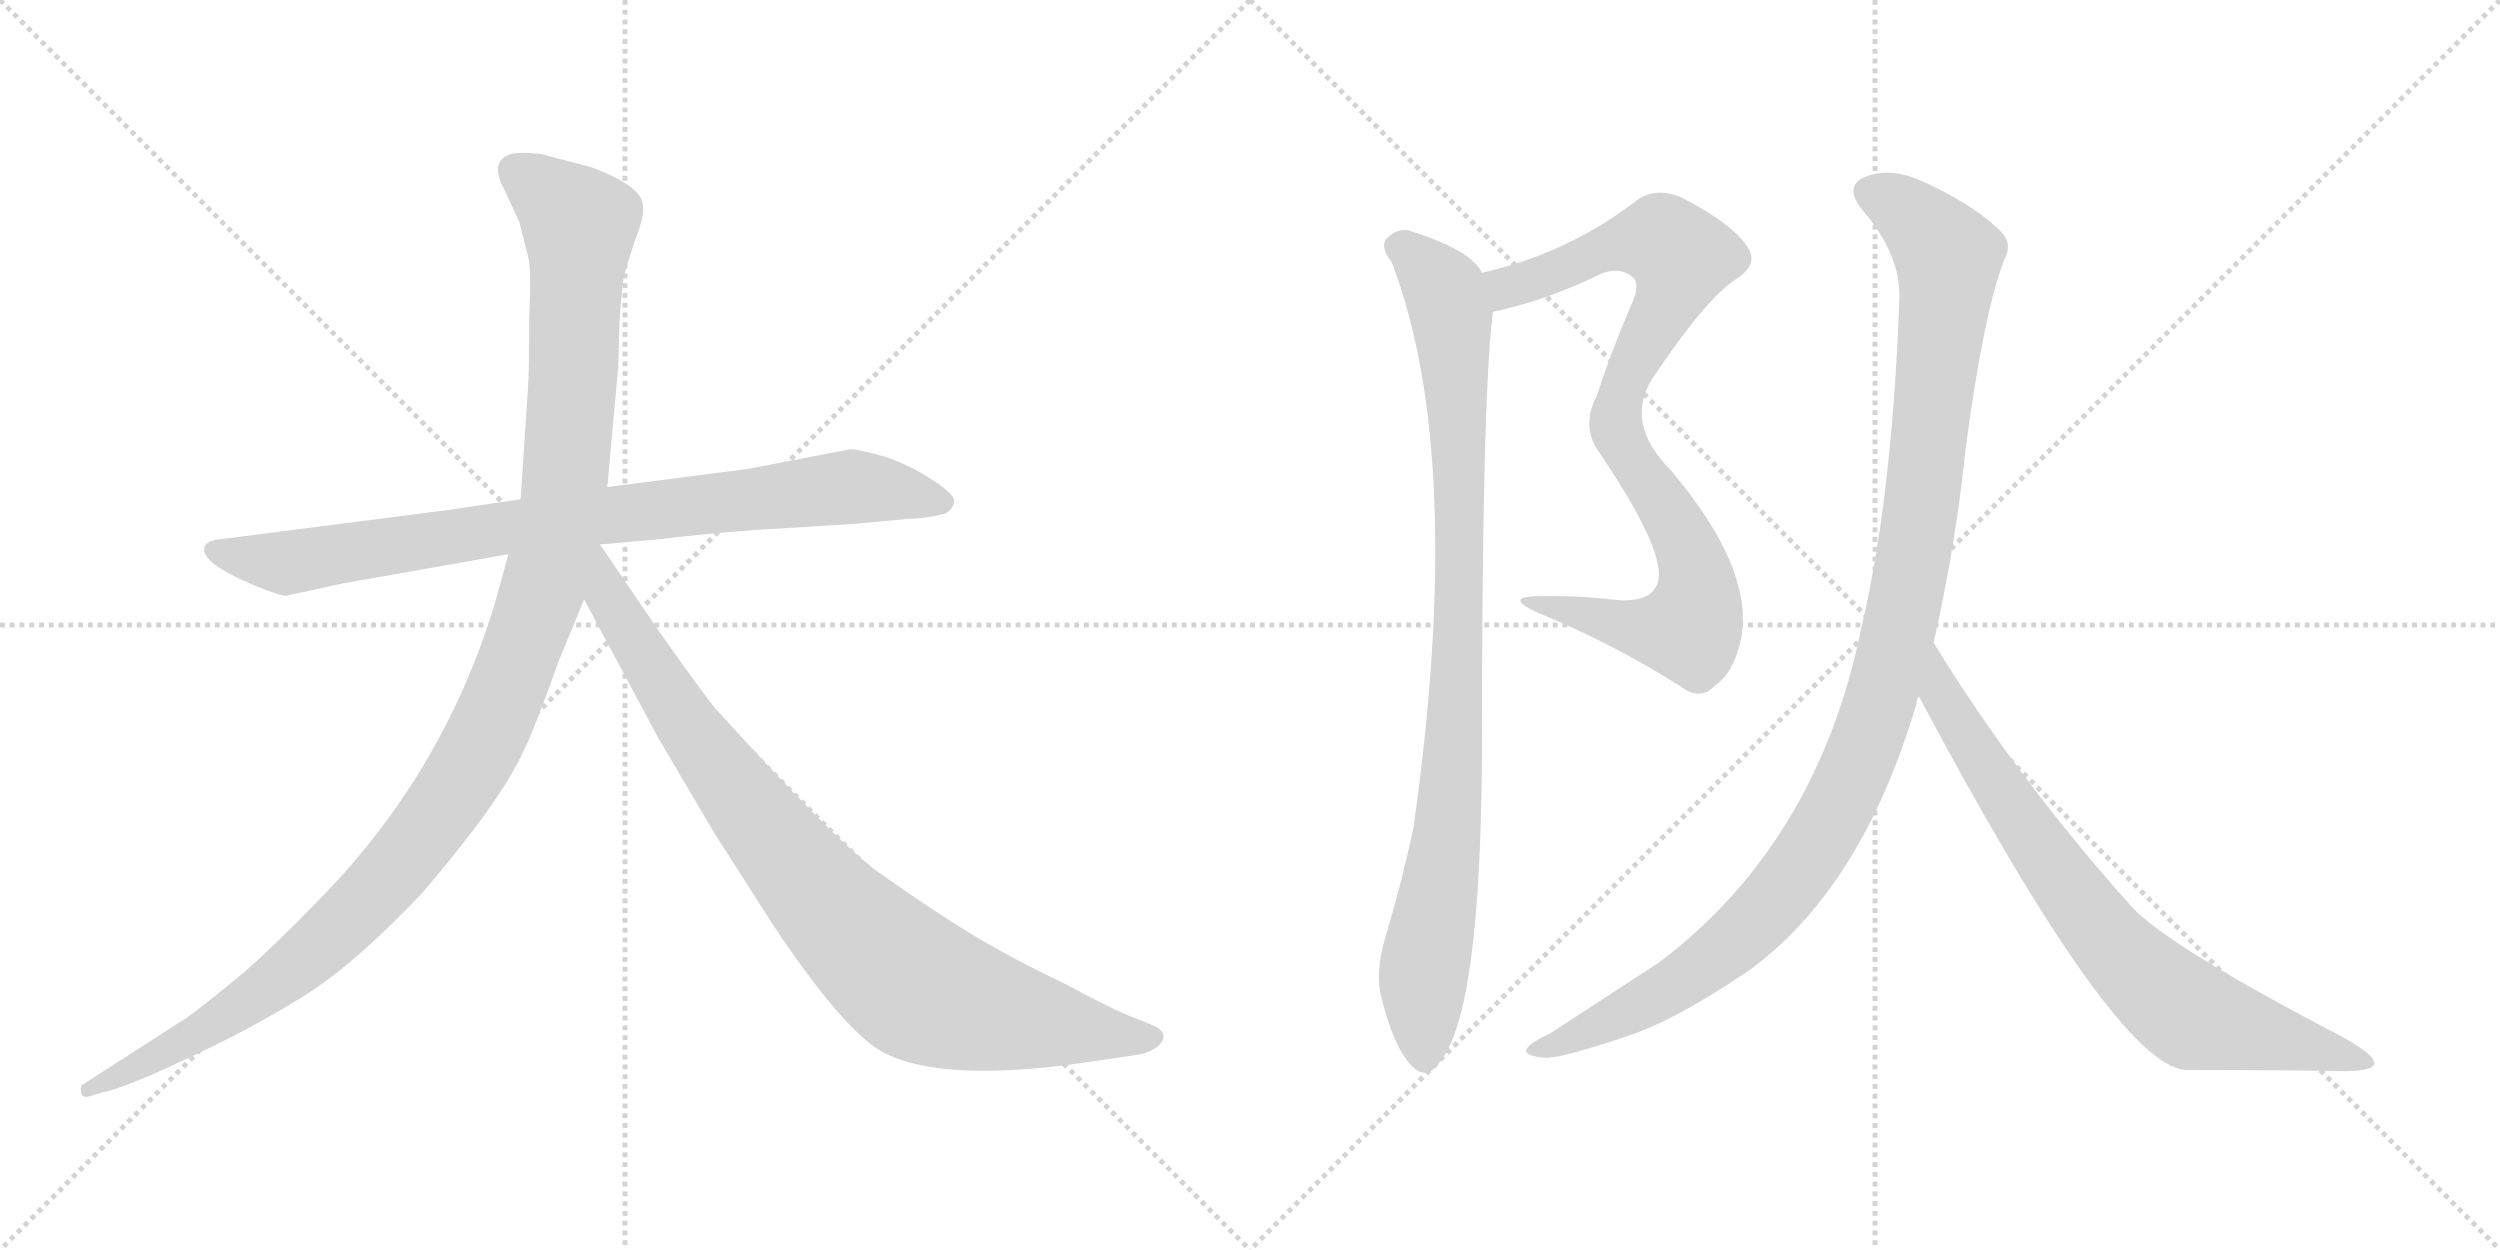 <svg version="1.1" viewBox="0 0 2048 1024" xmlns="http://www.w3.org/2000/svg">
  <g stroke="lightgray" stroke-dasharray="1,1" stroke-width="1" transform="scale(4, 4)">
    <line x1="0" y1="0" x2="256" y2="256"></line>
    <line x1="256" y1="0" x2="0" y2="256"></line>
    <line x1="128" y1="0" x2="128" y2="256"></line>
    <line x1="0" y1="128" x2="256" y2="128"></line>
    <line x1="256" y1="0" x2="512" y2="256"></line>
    <line x1="512" y1="0" x2="256" y2="256"></line>
    <line x1="384" y1="0" x2="384" y2="256"></line>
    <line x1="256" y1="128" x2="512" y2="128"></line>
  </g>
<g transform="scale(1, -1) translate(0, -850)">
   <style type="text/css">
    @keyframes keyframes0 {
      from {
       stroke: black;
       stroke-dashoffset: 858;
       stroke-width: 128;
       }
       74% {
       animation-timing-function: step-end;
       stroke: black;
       stroke-dashoffset: 0;
       stroke-width: 128;
       }
       to {
       stroke: black;
       stroke-width: 1024;
       }
       }
       #make-me-a-hanzi-animation-0 {
         animation: keyframes0 0.948s both;
         animation-delay: 0s;
         animation-timing-function: linear;
       }
    @keyframes keyframes1 {
      from {
       stroke: black;
       stroke-dashoffset: 1197;
       stroke-width: 128;
       }
       80% {
       animation-timing-function: step-end;
       stroke: black;
       stroke-dashoffset: 0;
       stroke-width: 128;
       }
       to {
       stroke: black;
       stroke-width: 1024;
       }
       }
       #make-me-a-hanzi-animation-1 {
         animation: keyframes1 1.224s both;
         animation-delay: 0.948s;
         animation-timing-function: linear;
       }
    @keyframes keyframes2 {
      from {
       stroke: black;
       stroke-dashoffset: 899;
       stroke-width: 128;
       }
       75% {
       animation-timing-function: step-end;
       stroke: black;
       stroke-dashoffset: 0;
       stroke-width: 128;
       }
       to {
       stroke: black;
       stroke-width: 1024;
       }
       }
       #make-me-a-hanzi-animation-2 {
         animation: keyframes2 0.982s both;
         animation-delay: 2.172s;
         animation-timing-function: linear;
       }
    @keyframes keyframes3 {
      from {
       stroke: black;
       stroke-dashoffset: 882;
       stroke-width: 128;
       }
       74% {
       animation-timing-function: step-end;
       stroke: black;
       stroke-dashoffset: 0;
       stroke-width: 128;
       }
       to {
       stroke: black;
       stroke-width: 1024;
       }
       }
       #make-me-a-hanzi-animation-3 {
         animation: keyframes3 0.968s both;
         animation-delay: 3.154s;
         animation-timing-function: linear;
       }
    @keyframes keyframes4 {
      from {
       stroke: black;
       stroke-dashoffset: 939;
       stroke-width: 128;
       }
       75% {
       animation-timing-function: step-end;
       stroke: black;
       stroke-dashoffset: 0;
       stroke-width: 128;
       }
       to {
       stroke: black;
       stroke-width: 1024;
       }
       }
       #make-me-a-hanzi-animation-4 {
         animation: keyframes4 1.014s both;
         animation-delay: 4.122s;
         animation-timing-function: linear;
       }
    @keyframes keyframes5 {
      from {
       stroke: black;
       stroke-dashoffset: 1125;
       stroke-width: 128;
       }
       79% {
       animation-timing-function: step-end;
       stroke: black;
       stroke-dashoffset: 0;
       stroke-width: 128;
       }
       to {
       stroke: black;
       stroke-width: 1024;
       }
       }
       #make-me-a-hanzi-animation-5 {
         animation: keyframes5 1.166s both;
         animation-delay: 5.136s;
         animation-timing-function: linear;
       }
    @keyframes keyframes6 {
      from {
       stroke: black;
       stroke-dashoffset: 776;
       stroke-width: 128;
       }
       72% {
       animation-timing-function: step-end;
       stroke: black;
       stroke-dashoffset: 0;
       stroke-width: 128;
       }
       to {
       stroke: black;
       stroke-width: 1024;
       }
       }
       #make-me-a-hanzi-animation-6 {
         animation: keyframes6 0.882s both;
         animation-delay: 6.301s;
         animation-timing-function: linear;
       }
</style>
<path d="M 365.5 432.0 L 178.5 408.0 Q 169.5 407.0 167.5 402.0 Q 163.5 389.0 209.5 370.0 Q 228.5 362.0 234.5 362.0 L 280.5 372.0 L 416.5 396.0 L 491.5 404.0 L 537.5 408.0 Q 578.5 413.0 621.5 416.0 L 701.5 421.0 L 744.5 425.0 Q 756.5 425.0 773.5 429.0 Q 780.5 432.0 781.5 439.0 Q 782.5 445.0 763.5 457.0 Q 745.5 469.0 724.5 476.0 Q 703.5 482.0 696.5 482.0 L 613.5 466.0 L 497.5 451.0 L 426.5 441.0 L 365.5 432.0 Z" fill="lightgray"></path> 
<path d="M 416.5 396.0 L 405.5 356.0 Q 362.5 214.0 257.5 109.0 Q 225.5 76.0 200.5 54.0 Q 165.5 25.0 152.5 16.0 L 68.5 -38.0 Q 65.5 -39.0 66.5 -45.0 Q 67.5 -50.0 73.5 -48.0 L 83.5 -45.0 Q 100.5 -42.0 151.5 -18.0 Q 203.5 6.0 245.5 32.0 Q 287.5 57.0 345.5 118.0 Q 410.5 194.0 428.5 234.0 Q 436.5 249.0 457.5 308.0 L 478.5 359.0 L 497.5 451.0 L 506.5 550.0 L 507.5 587.0 Q 509.5 616.0 511.5 625.0 Q 513.5 633.0 520.5 654.0 Q 528.5 674.0 526.5 683.0 Q 524.5 698.0 484.5 713.0 L 442.5 724.0 Q 422.5 726.0 416.5 723.0 Q 401.5 717.0 412.5 696.0 L 425.5 668.0 L 432.5 640.0 Q 435.5 632.0 433.5 590.0 Q 433.5 544.0 432.5 532.0 L 426.5 441.0 L 416.5 396.0 Z" fill="lightgray"></path> 
<path d="M 478.5 359.0 L 539.5 245.0 L 585.5 167.0 L 633.5 92.0 Q 689.5 8.0 721.5 -11.0 Q 769.5 -38.0 891.5 -20.0 L 932.5 -14.0 Q 939.5 -13.0 947.5 -8.0 Q 958.5 1.0 948.5 8.0 Q 945.5 10.0 929.5 16.0 Q 913.5 22.0 872.5 44.0 Q 826.5 66.0 795.5 85.0 Q 765.5 103.0 717.5 137.0 Q 680.5 165.0 588.5 267.0 Q 583.5 271.0 540.5 332.0 L 491.5 404.0 C 474.5 429.0 448.5 415.0 478.5 359.0 Z" fill="lightgray"></path> 
<path d="M 1223.0 594.5 Q 1265.0 603.5 1307.0 623.5 Q 1326.0 633.5 1338.0 622.5 Q 1344.0 616.5 1336.0 599.5 Q 1320.0 562.5 1308.0 525.5 Q 1295.0 500.5 1310.0 479.5 Q 1371.0 389.5 1356.0 368.5 Q 1349.0 356.5 1324.0 358.5 Q 1291.0 362.5 1257.0 361.5 Q 1232.0 360.5 1261.0 347.5 Q 1322.0 322.5 1377.0 287.5 Q 1393.0 275.5 1405.0 288.5 Q 1420.0 298.5 1426.0 325.5 Q 1438.0 382.5 1369.0 464.5 Q 1330.0 503.5 1354.0 540.5 Q 1397.0 604.5 1421.0 620.5 Q 1442.0 633.5 1431.0 648.5 Q 1418.0 667.5 1377.0 688.5 Q 1355.0 697.5 1339.0 684.5 Q 1284.0 642.5 1214.0 626.5 C 1185.0 618.5 1194.0 587.5 1223.0 594.5 Z" fill="lightgray"></path> 
<path d="M 1214.0 626.5 Q 1205.0 645.5 1153.0 661.5 Q 1143.0 662.5 1135.0 653.5 Q 1131.0 646.5 1140.0 635.5 Q 1201.0 476.5 1158.0 172.5 Q 1149.0 129.5 1135.0 82.5 Q 1126.0 52.5 1132.0 31.5 Q 1142.0 -7.5 1155.0 -21.5 Q 1168.0 -36.5 1179.0 -20.5 Q 1213.0 18.5 1214.0 233.5 Q 1214.0 525.5 1223.0 594.5 C 1225.0 615.5 1225.0 615.5 1214.0 626.5 Z" fill="lightgray"></path> 
<path d="M 1584.0 323.5 Q 1602.0 402.5 1610.0 480.5 Q 1625.0 594.5 1642.0 637.5 Q 1649.0 650.5 1639.0 660.5 Q 1618.0 681.5 1577.0 700.5 Q 1552.0 712.5 1532.0 706.5 Q 1508.0 699.5 1526.0 677.5 Q 1557.0 641.5 1556.0 605.5 Q 1550.0 442.5 1525.0 336.5 Q 1489.0 159.5 1359.0 61.5 L 1270.0 3.5 Q 1255.0 -3.5 1252.0 -7.5 Q 1245.0 -14.5 1265.0 -16.5 Q 1278.0 -17.5 1334.0 1.5 Q 1373.0 14.5 1432.0 54.5 Q 1525.0 121.5 1570.0 273.5 Q 1570.0 277.5 1572.0 279.5 L 1584.0 323.5 Z" fill="lightgray"></path> 
<path d="M 1572.0 279.5 Q 1732.0 -21.5 1790.0 -26.5 Q 1859.0 -26.5 1919.0 -27.5 Q 1944.0 -27.5 1945.0 -21.5 Q 1946.0 -14.5 1919.0 0.5 Q 1775.0 75.5 1746.0 107.5 Q 1652.0 212.5 1584.0 323.5 C 1568.0 348.5 1558.0 305.5 1572.0 279.5 Z" fill="lightgray"></path> 
      <clipPath id="make-me-a-hanzi-clip-0">
      <path d="M 365.5 432.0 L 178.5 408.0 Q 169.5 407.0 167.5 402.0 Q 163.5 389.0 209.5 370.0 Q 228.5 362.0 234.5 362.0 L 280.5 372.0 L 416.5 396.0 L 491.5 404.0 L 537.5 408.0 Q 578.5 413.0 621.5 416.0 L 701.5 421.0 L 744.5 425.0 Q 756.5 425.0 773.5 429.0 Q 780.5 432.0 781.5 439.0 Q 782.5 445.0 763.5 457.0 Q 745.5 469.0 724.5 476.0 Q 703.5 482.0 696.5 482.0 L 613.5 466.0 L 497.5 451.0 L 426.5 441.0 L 365.5 432.0 Z" fill="lightgray"></path>
      </clipPath>
      <path clip-path="url(#make-me-a-hanzi-clip-0)" d="M 175.5 400.0 L 235.5 389.0 L 493.5 428.0 L 697.5 451.0 L 771.5 439.0 " fill="none" id="make-me-a-hanzi-animation-0" stroke-dasharray="730 1460" stroke-linecap="round"></path>

      <clipPath id="make-me-a-hanzi-clip-1">
      <path d="M 416.5 396.0 L 405.5 356.0 Q 362.5 214.0 257.5 109.0 Q 225.5 76.0 200.5 54.0 Q 165.5 25.0 152.5 16.0 L 68.5 -38.0 Q 65.5 -39.0 66.5 -45.0 Q 67.5 -50.0 73.5 -48.0 L 83.5 -45.0 Q 100.5 -42.0 151.5 -18.0 Q 203.5 6.0 245.5 32.0 Q 287.5 57.0 345.5 118.0 Q 410.5 194.0 428.5 234.0 Q 436.5 249.0 457.5 308.0 L 478.5 359.0 L 497.5 451.0 L 506.5 550.0 L 507.5 587.0 Q 509.5 616.0 511.5 625.0 Q 513.5 633.0 520.5 654.0 Q 528.5 674.0 526.5 683.0 Q 524.5 698.0 484.5 713.0 L 442.5 724.0 Q 422.5 726.0 416.5 723.0 Q 401.5 717.0 412.5 696.0 L 425.5 668.0 L 432.5 640.0 Q 435.5 632.0 433.5 590.0 Q 433.5 544.0 432.5 532.0 L 426.5 441.0 L 416.5 396.0 Z" fill="lightgray"></path>
      </clipPath>
      <path clip-path="url(#make-me-a-hanzi-clip-1)" d="M 423.5 708.0 L 474.5 667.0 L 470.5 557.0 L 462.5 450.0 L 450.5 389.0 L 400.5 252.0 L 354.5 176.0 L 264.5 77.0 L 179.5 14.0 L 71.5 -43.0 " fill="none" id="make-me-a-hanzi-animation-1" stroke-dasharray="1069 2138" stroke-linecap="round"></path>

      <clipPath id="make-me-a-hanzi-clip-2">
      <path d="M 478.5 359.0 L 539.5 245.0 L 585.5 167.0 L 633.5 92.0 Q 689.5 8.0 721.5 -11.0 Q 769.5 -38.0 891.5 -20.0 L 932.5 -14.0 Q 939.5 -13.0 947.5 -8.0 Q 958.5 1.0 948.5 8.0 Q 945.5 10.0 929.5 16.0 Q 913.5 22.0 872.5 44.0 Q 826.5 66.0 795.5 85.0 Q 765.5 103.0 717.5 137.0 Q 680.5 165.0 588.5 267.0 Q 583.5 271.0 540.5 332.0 L 491.5 404.0 C 474.5 429.0 448.5 415.0 478.5 359.0 Z" fill="lightgray"></path>
      </clipPath>
      <path clip-path="url(#make-me-a-hanzi-clip-2)" d="M 490.5 395.0 L 497.5 361.0 L 583.5 227.0 L 656.5 133.0 L 726.5 61.0 L 762.5 36.0 L 804.5 22.0 L 944.5 0.0 " fill="none" id="make-me-a-hanzi-animation-2" stroke-dasharray="771 1542" stroke-linecap="round"></path>

      <clipPath id="make-me-a-hanzi-clip-3">
      <path d="M 1223.0 594.5 Q 1265.0 603.5 1307.0 623.5 Q 1326.0 633.5 1338.0 622.5 Q 1344.0 616.5 1336.0 599.5 Q 1320.0 562.5 1308.0 525.5 Q 1295.0 500.5 1310.0 479.5 Q 1371.0 389.5 1356.0 368.5 Q 1349.0 356.5 1324.0 358.5 Q 1291.0 362.5 1257.0 361.5 Q 1232.0 360.5 1261.0 347.5 Q 1322.0 322.5 1377.0 287.5 Q 1393.0 275.5 1405.0 288.5 Q 1420.0 298.5 1426.0 325.5 Q 1438.0 382.5 1369.0 464.5 Q 1330.0 503.5 1354.0 540.5 Q 1397.0 604.5 1421.0 620.5 Q 1442.0 633.5 1431.0 648.5 Q 1418.0 667.5 1377.0 688.5 Q 1355.0 697.5 1339.0 684.5 Q 1284.0 642.5 1214.0 626.5 C 1185.0 618.5 1194.0 587.5 1223.0 594.5 Z" fill="lightgray"></path>
      </clipPath>
      <path clip-path="url(#make-me-a-hanzi-clip-3)" d="M 1223.0 623.5 L 1234.0 614.5 L 1317.0 647.5 L 1352.0 653.5 L 1362.0 653.5 L 1377.0 639.5 L 1370.0 610.5 L 1327.0 527.5 L 1324.0 502.5 L 1385.0 394.5 L 1391.0 371.5 L 1388.0 343.5 L 1383.0 334.5 L 1361.0 332.5 L 1264.0 355.5 " fill="none" id="make-me-a-hanzi-animation-3" stroke-dasharray="754 1508" stroke-linecap="round"></path>

      <clipPath id="make-me-a-hanzi-clip-4">
      <path d="M 1214.0 626.5 Q 1205.0 645.5 1153.0 661.5 Q 1143.0 662.5 1135.0 653.5 Q 1131.0 646.5 1140.0 635.5 Q 1201.0 476.5 1158.0 172.5 Q 1149.0 129.5 1135.0 82.5 Q 1126.0 52.5 1132.0 31.5 Q 1142.0 -7.5 1155.0 -21.5 Q 1168.0 -36.5 1179.0 -20.5 Q 1213.0 18.5 1214.0 233.5 Q 1214.0 525.5 1223.0 594.5 C 1225.0 615.5 1225.0 615.5 1214.0 626.5 Z" fill="lightgray"></path>
      </clipPath>
      <path clip-path="url(#make-me-a-hanzi-clip-4)" d="M 1146.0 648.5 L 1157.0 643.5 L 1184.0 611.5 L 1195.0 485.5 L 1192.0 245.5 L 1187.0 175.5 L 1166.0 49.5 L 1167.0 -15.5 " fill="none" id="make-me-a-hanzi-animation-4" stroke-dasharray="811 1622" stroke-linecap="round"></path>

      <clipPath id="make-me-a-hanzi-clip-5">
      <path d="M 1584.0 323.5 Q 1602.0 402.5 1610.0 480.5 Q 1625.0 594.5 1642.0 637.5 Q 1649.0 650.5 1639.0 660.5 Q 1618.0 681.5 1577.0 700.5 Q 1552.0 712.5 1532.0 706.5 Q 1508.0 699.5 1526.0 677.5 Q 1557.0 641.5 1556.0 605.5 Q 1550.0 442.5 1525.0 336.5 Q 1489.0 159.5 1359.0 61.5 L 1270.0 3.5 Q 1255.0 -3.5 1252.0 -7.5 Q 1245.0 -14.5 1265.0 -16.5 Q 1278.0 -17.5 1334.0 1.5 Q 1373.0 14.5 1432.0 54.5 Q 1525.0 121.5 1570.0 273.5 Q 1570.0 277.5 1572.0 279.5 L 1584.0 323.5 Z" fill="lightgray"></path>
      </clipPath>
      <path clip-path="url(#make-me-a-hanzi-clip-5)" d="M 1533.0 691.5 L 1571.0 668.5 L 1591.0 646.5 L 1596.0 625.5 L 1569.0 399.5 L 1550.0 309.5 L 1527.0 238.5 L 1480.0 146.5 L 1410.0 69.5 L 1319.0 12.5 L 1259.0 -10.5 " fill="none" id="make-me-a-hanzi-animation-5" stroke-dasharray="997 1994" stroke-linecap="round"></path>

      <clipPath id="make-me-a-hanzi-clip-6">
      <path d="M 1572.0 279.5 Q 1732.0 -21.5 1790.0 -26.5 Q 1859.0 -26.5 1919.0 -27.5 Q 1944.0 -27.5 1945.0 -21.5 Q 1946.0 -14.5 1919.0 0.5 Q 1775.0 75.5 1746.0 107.5 Q 1652.0 212.5 1584.0 323.5 C 1568.0 348.5 1558.0 305.5 1572.0 279.5 Z" fill="lightgray"></path>
      </clipPath>
      <path clip-path="url(#make-me-a-hanzi-clip-6)" d="M 1585.0 315.5 L 1591.0 274.5 L 1673.0 151.5 L 1749.0 56.5 L 1798.0 17.5 L 1939.0 -20.5 " fill="none" id="make-me-a-hanzi-animation-6" stroke-dasharray="648 1296" stroke-linecap="round"></path>

</g>
</svg>
